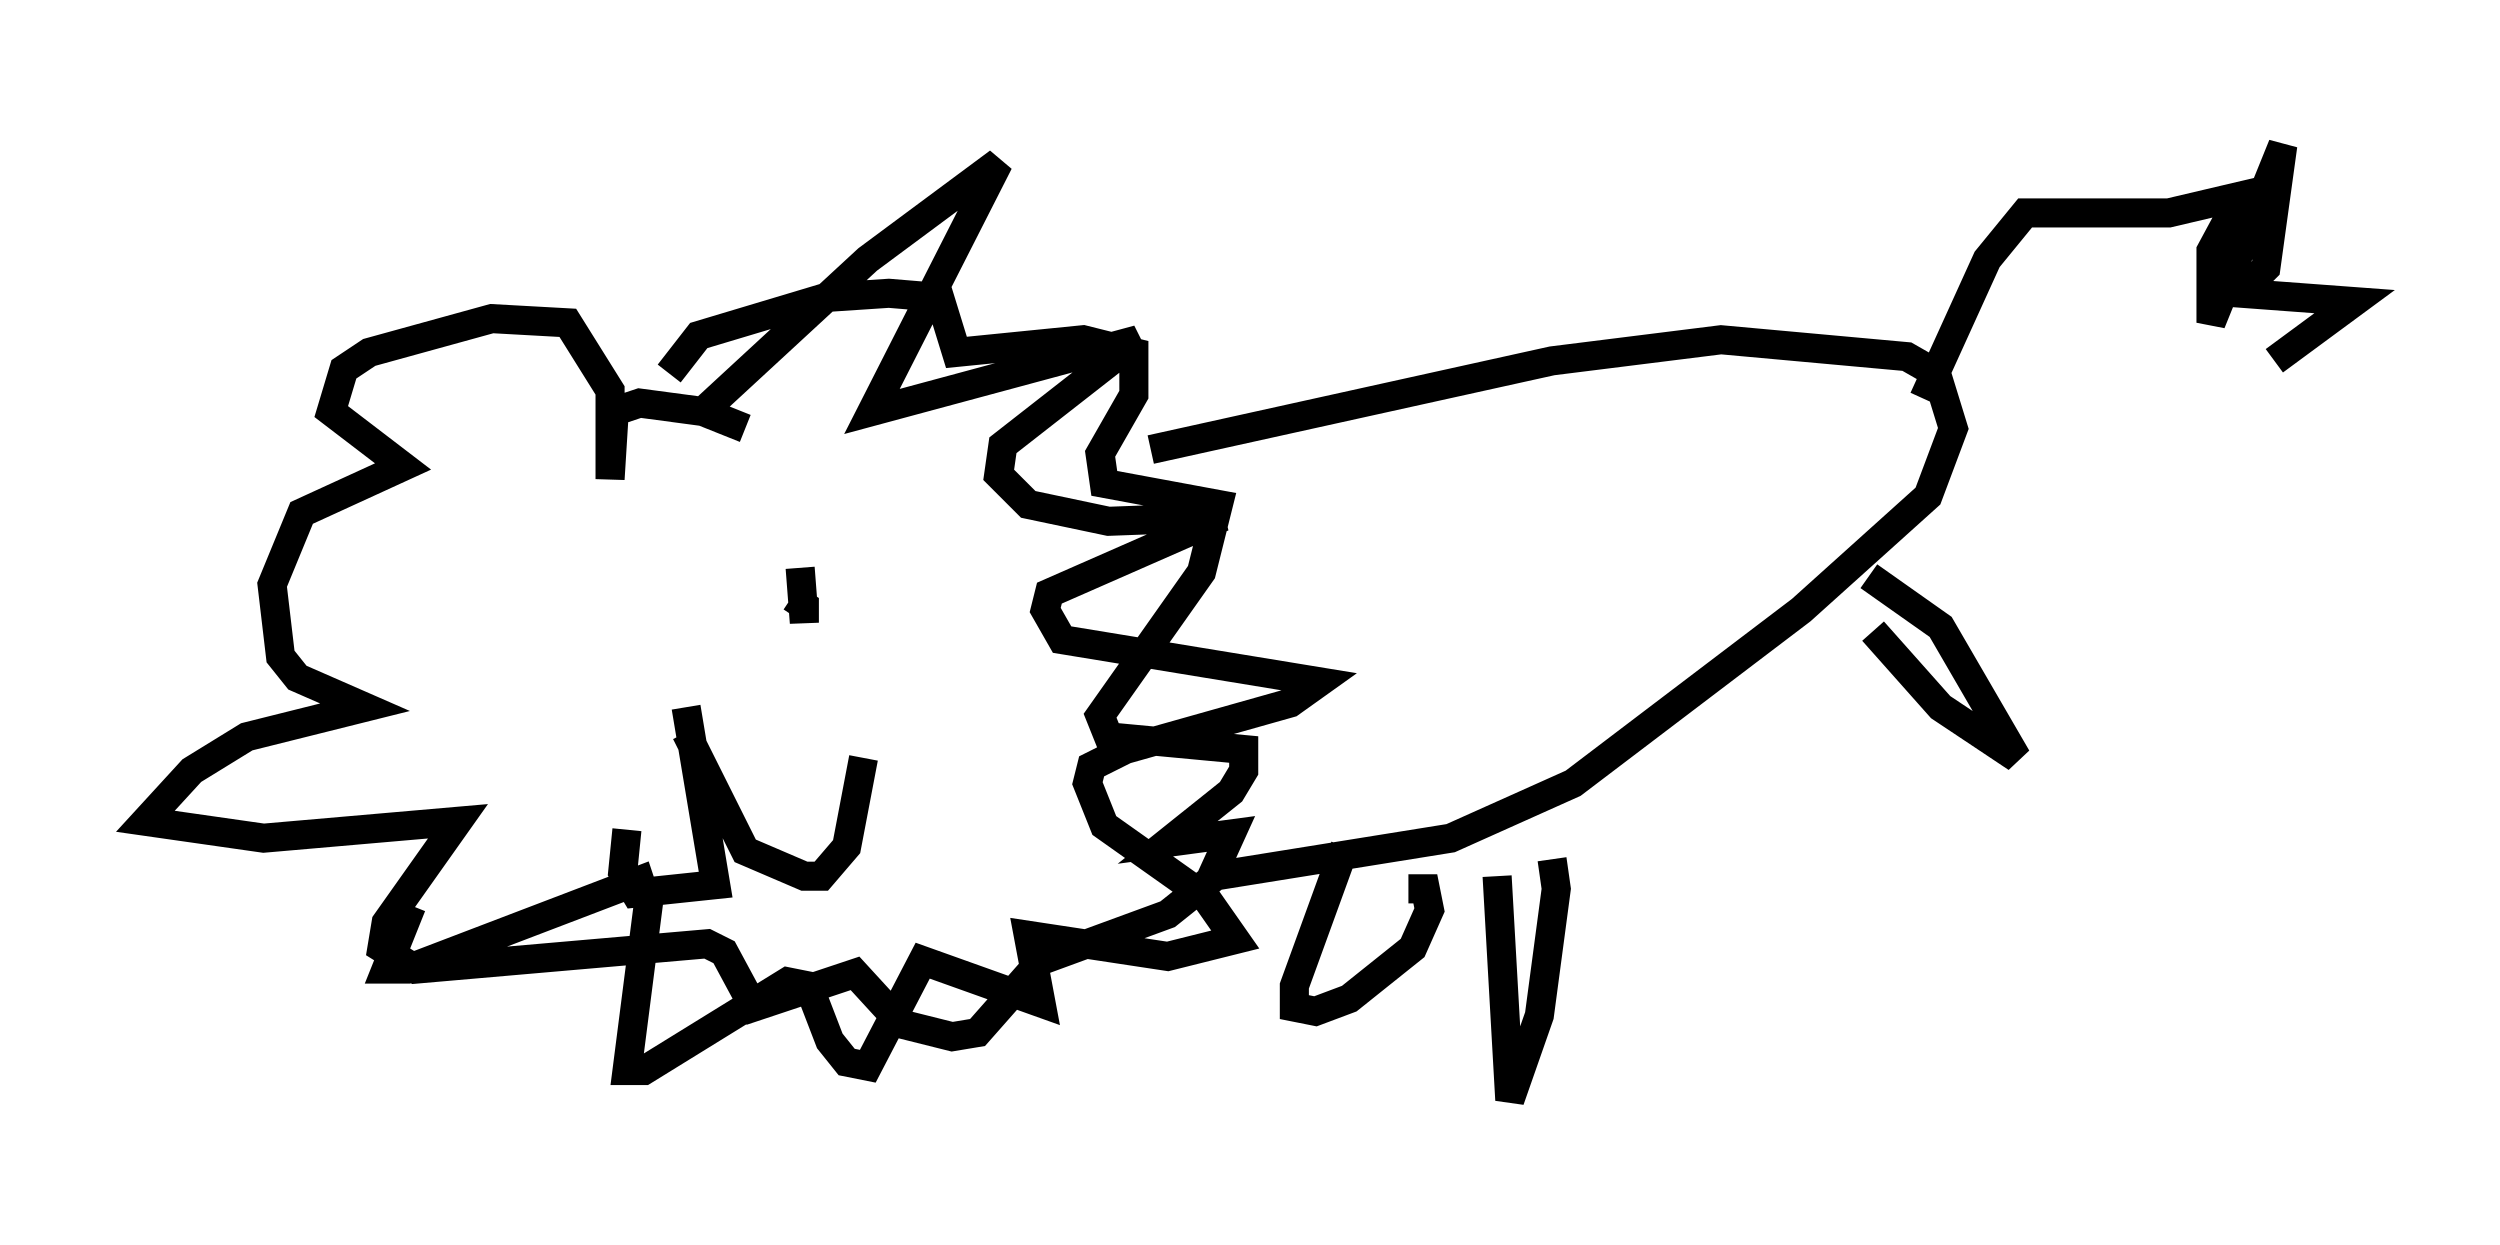 <?xml version="1.0" encoding="utf-8" ?>
<svg baseProfile="full" height="42.827" version="1.1" width="85.966" xmlns="http://www.w3.org/2000/svg" xmlns:ev="http://www.w3.org/2001/xml-events" xmlns:xlink="http://www.w3.org/1999/xlink"><defs /><rect fill="white" height="42.827" width="85.966" x="0" y="0" /><path d="M21.268, 20.251 m0.0, 0.291 m6.246, -1.017 l0.145, 1.888 0.0, -0.581 l-0.436, -0.291 m-3.631, 3.777 l1.017, 6.101 -2.76, 0.291 l-0.436, -0.726 0.145, -1.453 m2.034, -3.341 l2.034, 4.067 2.034, 0.872 l0.581, 0.0 0.872, -1.017 l0.581, -3.05 m-4.067, -11.33 l-1.453, -0.581 -2.179, -0.291 l-0.872, 0.291 -0.145, 2.324 l0.0, -3.05 -1.453, -2.324 l-2.615, -0.145 -4.212, 1.162 l-0.872, 0.581 -0.436, 1.453 l2.469, 1.888 -3.486, 1.598 l-1.017, 2.469 0.291, 2.469 l0.581, 0.726 2.324, 1.017 l-4.067, 1.017 -1.888, 1.162 l-1.598, 1.743 4.067, 0.581 l6.682, -0.581 -2.469, 3.486 l-0.145, 0.872 1.162, 0.726 l10.022, -0.872 0.581, 0.291 l1.017, 1.888 3.486, -1.162 l1.598, 1.743 1.743, 0.436 l0.872, -0.145 2.179, -2.469 l4.358, -1.598 1.453, -1.162 l0.726, -1.598 -2.179, 0.291 l2.179, -1.743 0.436, -0.726 l0.0, -0.726 -4.648, -0.436 l-0.291, -0.726 3.486, -4.939 l0.581, -2.324 -3.922, -0.726 l-0.145, -1.017 1.162, -2.034 l0.0, -1.453 -1.743, -0.436 l-4.358, 0.436 -0.581, -1.888 l-1.743, -0.145 -2.179, 0.145 l-4.358, 1.307 -1.017, 1.307 m16.559, 2.615 l13.799, -3.05 5.81, -0.726 l6.391, 0.581 1.017, 0.581 l0.581, 1.888 -0.872, 2.324 l-4.358, 3.922 -7.844, 5.955 l-4.212, 1.888 -8.134, 1.307 m4.503, -1.017 l-1.743, 4.793 0.0, 0.726 l0.726, 0.145 1.162, -0.436 l2.179, -1.743 0.581, -1.307 l-0.145, -0.726 -0.581, 0.0 m3.05, -0.436 l0.436, 7.698 1.017, -2.905 l0.581, -4.358 -0.145, -1.017 m11.039, -7.844 l2.324, 2.615 2.615, 1.743 l-2.615, -4.503 -2.469, -1.743 m1.888, -6.101 l2.179, -4.793 1.307, -1.598 l4.939, 0.0 2.469, -0.581 l-1.017, 1.888 0.0, 2.469 l2.469, -6.101 -0.581, 4.212 l-0.872, 0.872 3.922, 0.291 l-2.76, 2.034 m-54.033, 1.743 l5.665, -5.229 4.503, -3.341 l-4.358, 8.57 9.151, -2.469 l-4.648, 3.631 -0.145, 1.017 l1.017, 1.017 2.76, 0.581 l3.922, -0.145 -5.955, 2.615 l-0.145, 0.581 0.581, 1.017 l8.86, 1.453 -1.017, 0.726 l-5.665, 1.598 -1.162, 0.581 l-0.145, 0.581 0.581, 1.453 l3.486, 2.469 1.017, 1.453 l-2.324, 0.581 -4.793, -0.726 l0.436, 2.324 -4.067, -1.453 l-1.888, 3.631 -0.726, -0.145 l-0.581, -0.726 -0.726, -1.888 l-0.726, -0.145 -4.939, 3.05 l-0.581, 0.0 0.726, -5.665 l-0.291, -0.872 -7.989, 3.05 l-0.726, 0.0 0.872, -2.179 " fill="none" stroke="black" stroke-width="1" /></svg>